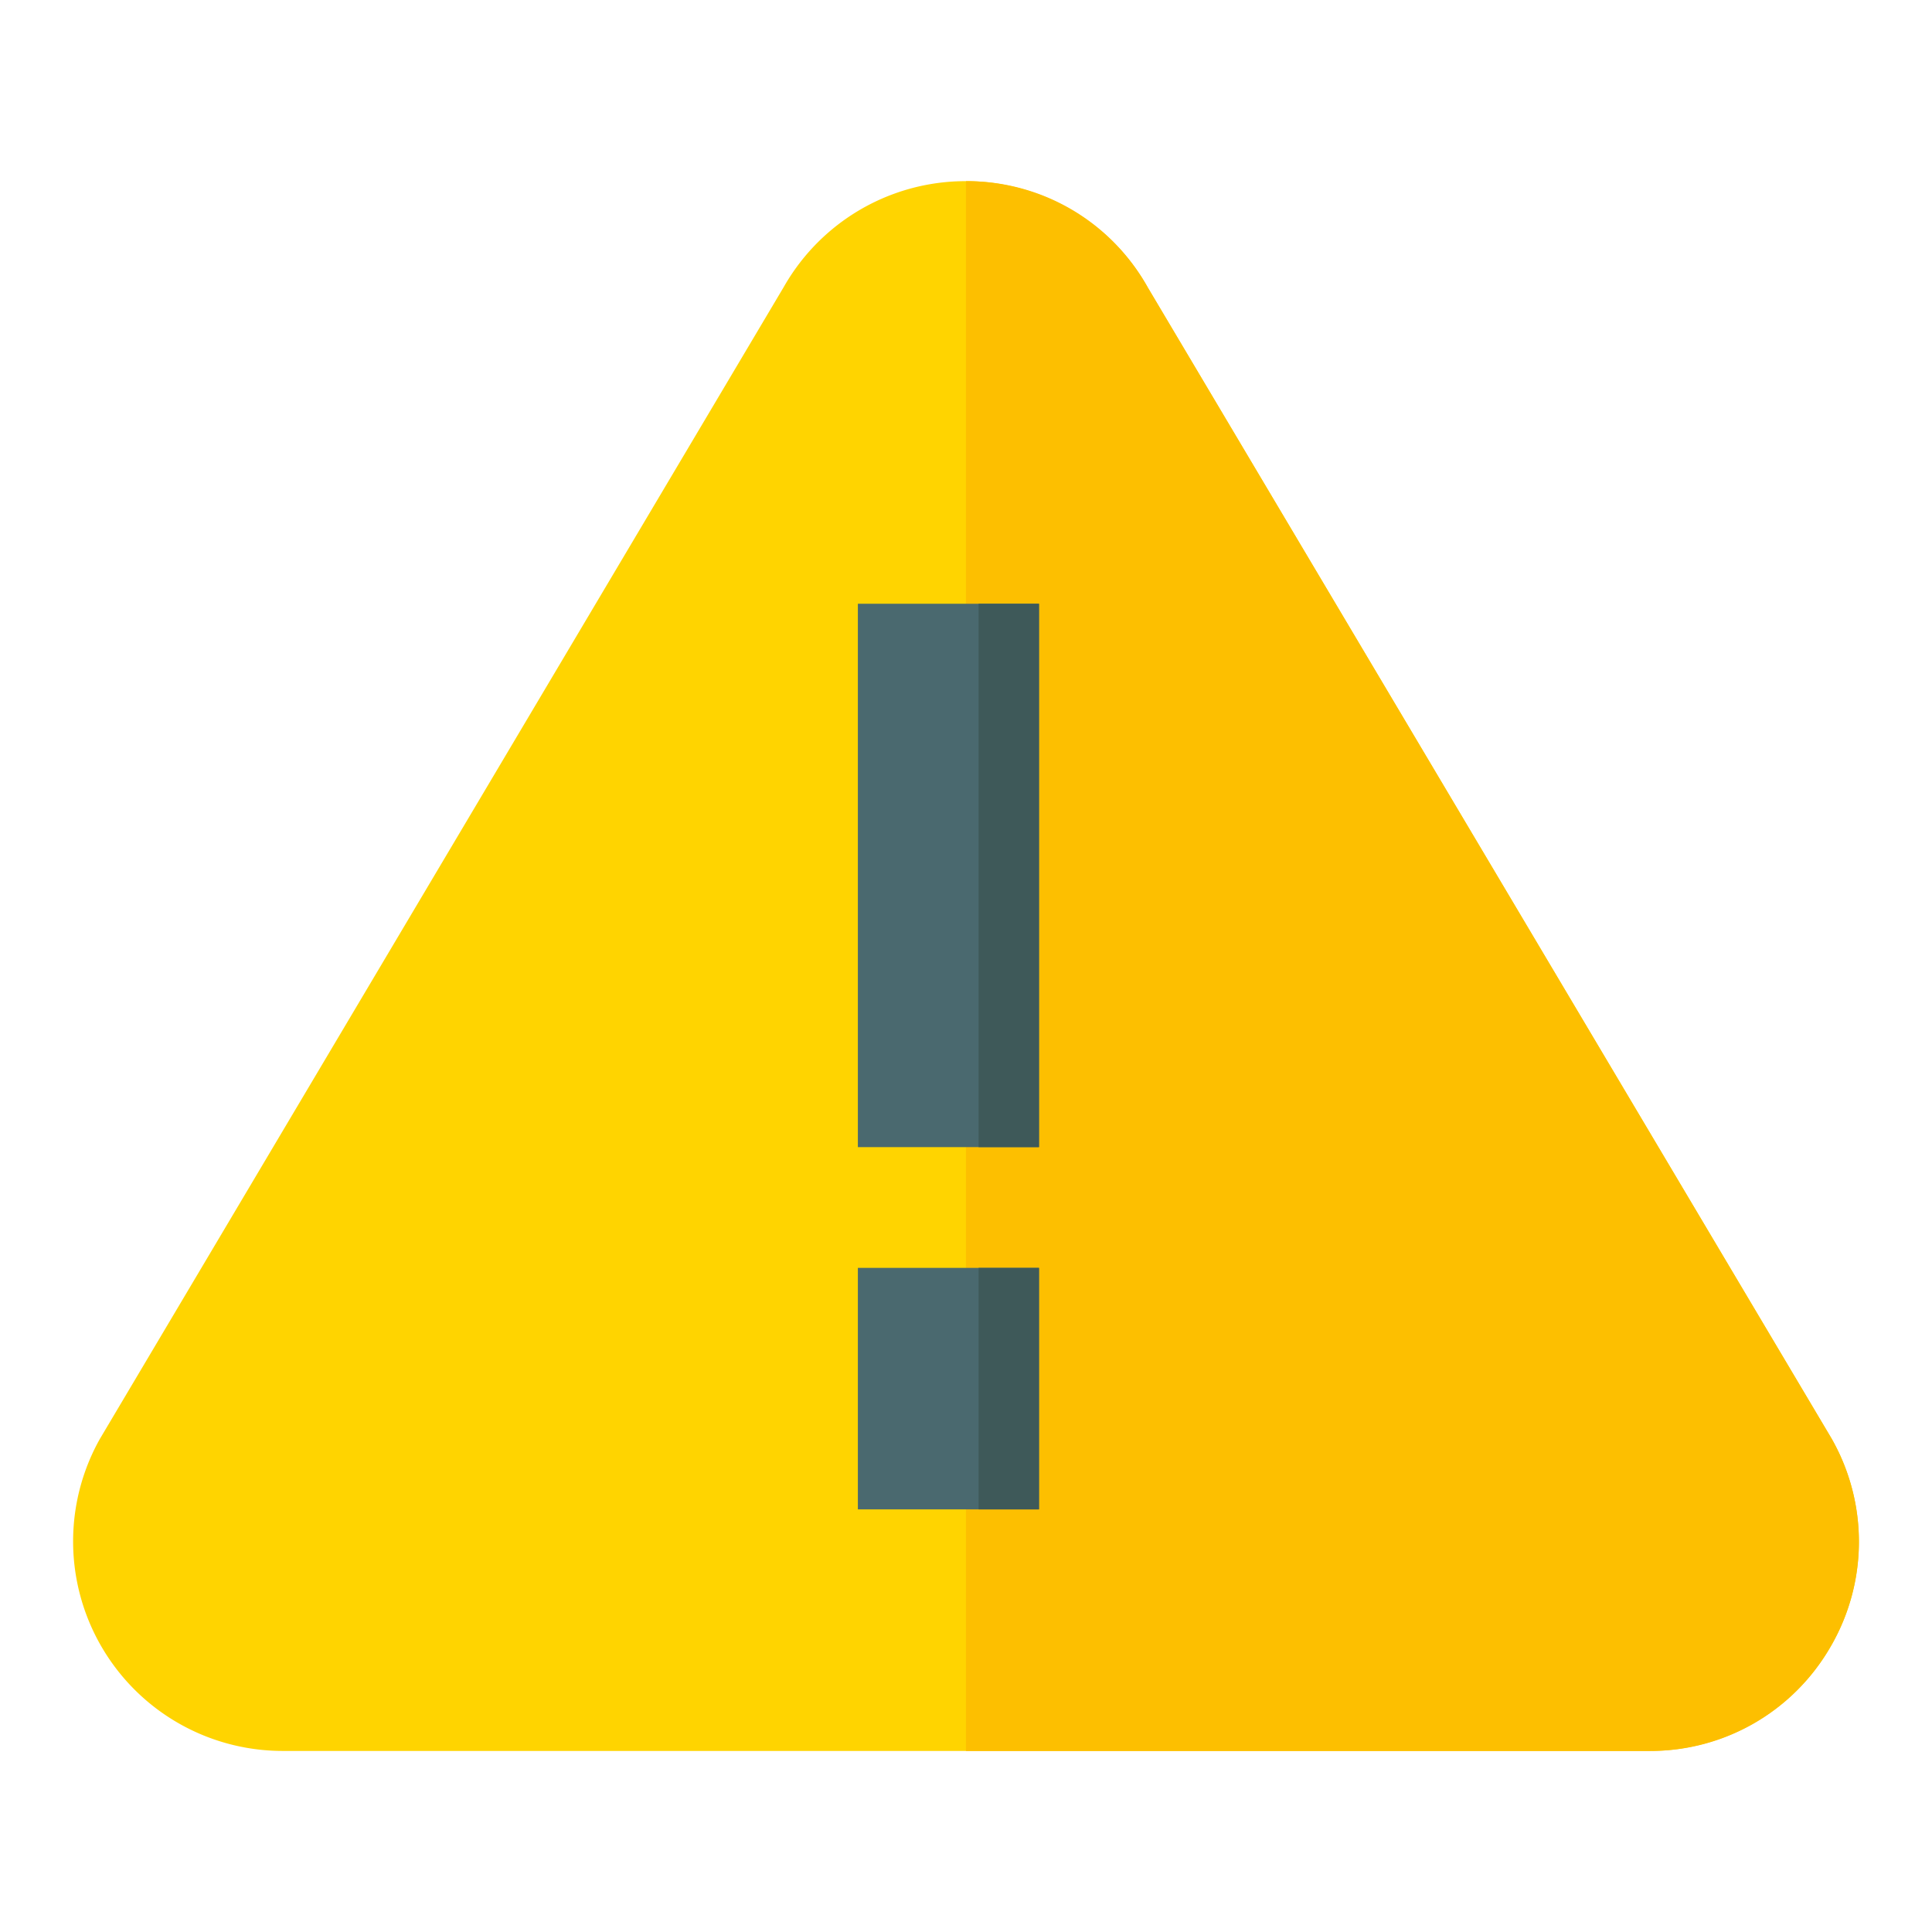 <svg xmlns="http://www.w3.org/2000/svg" width="32" height="32" viewBox="0 0 32 32"><g transform="translate(-6027 12655)"><rect width="32" height="32" transform="translate(6027 -12655)" fill="none"/><g transform="translate(6028.208 -12682.999)"><path d="M29.123,51.816,17.807,32.767a3.465,3.465,0,0,0-6.032-.017L.445,51.834A3.471,3.471,0,0,0,3.461,57H26.124a3.464,3.464,0,0,0,3-5.183Z" transform="translate(0 0)" fill="#ffd400"/><path d="M270.314,55.283A3.428,3.428,0,0,1,267.333,57H256V31a3.42,3.42,0,0,1,3.016,1.768l11.316,19.049A3.443,3.443,0,0,1,270.314,55.283Z" transform="translate(-241.209 0)" fill="#fdbf00"/><g transform="translate(13.449 38.171)"><rect width="3" height="4" transform="translate(-0.448 10.828)" fill="#4a696f"/><rect width="3" height="9" transform="translate(-0.448 -0.172)" fill="#4a696f"/></g><g transform="translate(15.242 38.171)"><rect width="1" height="9" transform="translate(-0.241 -0.172)" fill="#3e5959"/><rect width="1" height="4" transform="translate(-0.241 10.828)" fill="#3e5959"/></g></g></g></svg>
